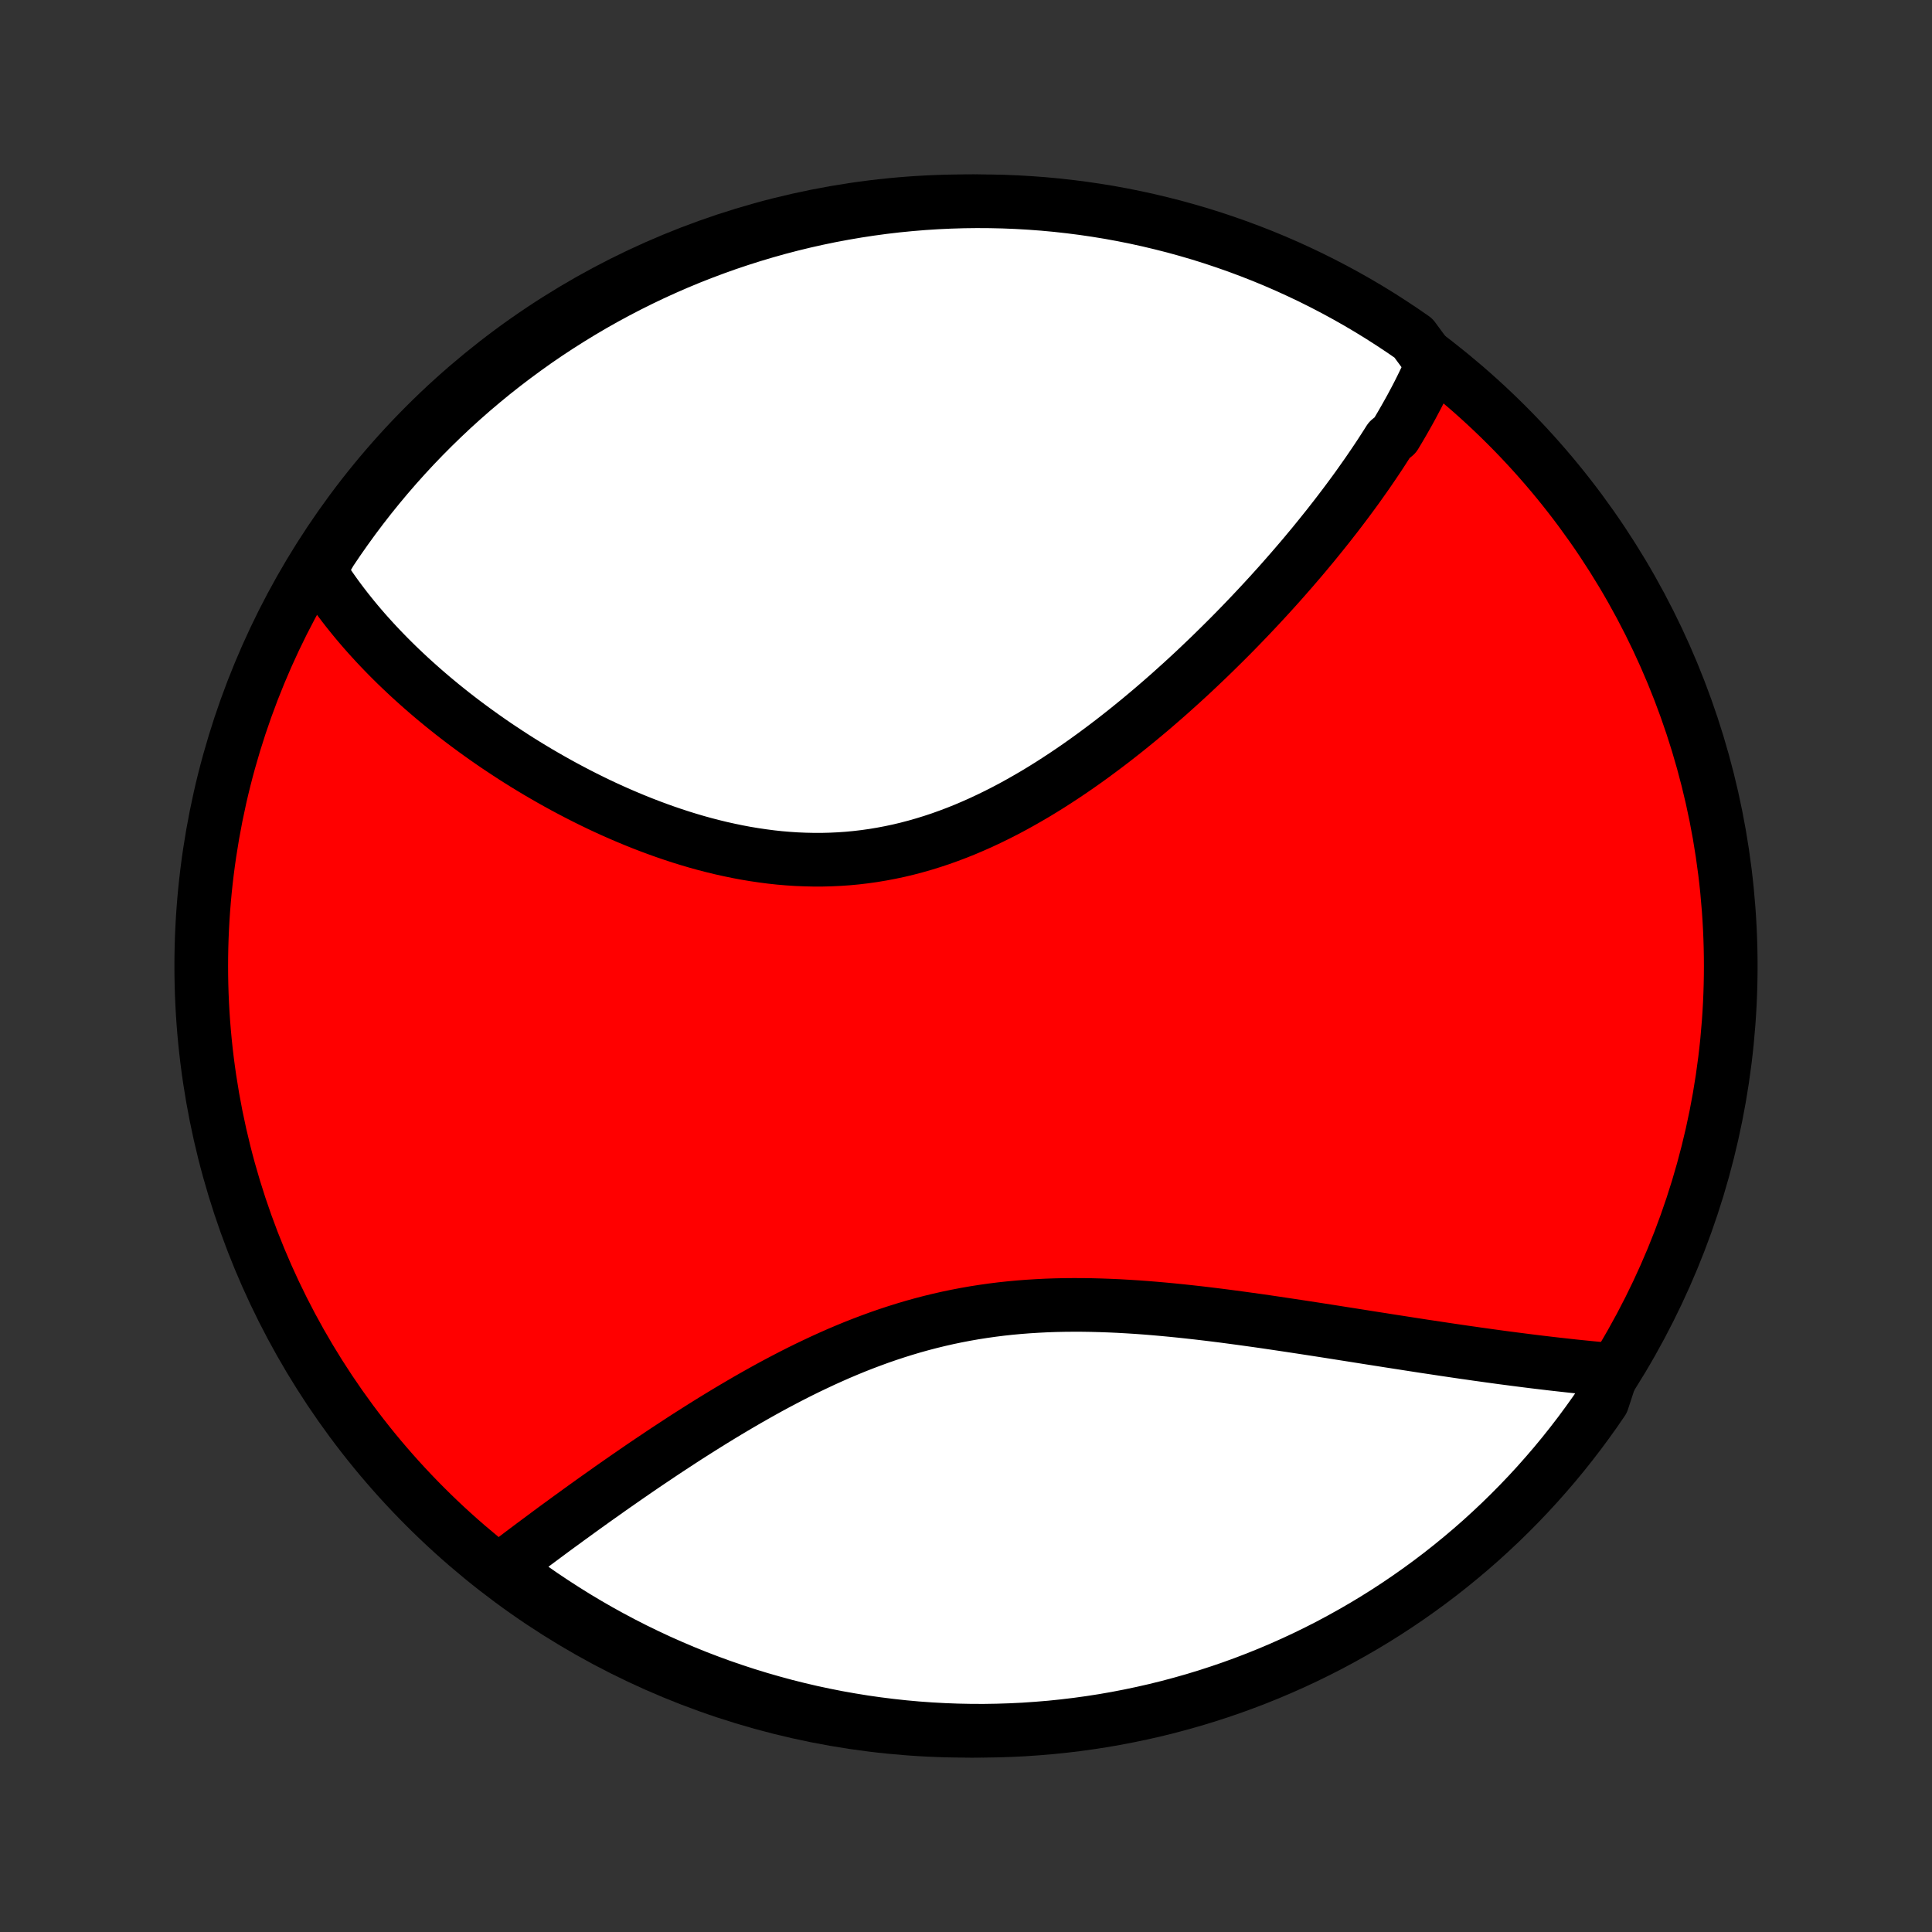 <?xml version="1.0" encoding="utf-8" standalone="no"?>
<!DOCTYPE svg PUBLIC "-//W3C//DTD SVG 1.1//EN"
  "http://www.w3.org/Graphics/SVG/1.1/DTD/svg11.dtd">
<!-- Created with matplotlib (http://matplotlib.org/) -->
<svg height="72pt" version="1.1" viewBox="0 0 72 72" width="72pt" xmlns="http://www.w3.org/2000/svg" xmlns:xlink="http://www.w3.org/1999/xlink">
 <rect x="0" y="0" width="72" height="72" fill="#333333" stroke="none"/>
 <defs>
  <style type="text/css">
*{stroke-linecap:butt;stroke-linejoin:round;}
  </style>
 </defs>
 <g id="figure_1">
  <g id="patch_1">
   <path d="
M0 72
L72 72
L72 0
L0 0
z
" style="fill:none;"/>
  </g>
  <g id="axes_1">
   <g id="PatchCollection_1">
    <defs>
     <path d="
M36 -7.5
C43.558 -7.5 50.808 -10.503 56.153 -15.848
C61.497 -21.192 64.5 -28.442 64.5 -36
C64.5 -43.558 61.497 -50.808 56.153 -56.153
C50.808 -61.497 43.558 -64.5 36 -64.5
C28.442 -64.5 21.192 -61.497 15.848 -56.153
C10.503 -50.808 7.5 -43.558 7.5 -36
C7.5 -28.442 10.503 -21.192 15.848 -15.848
C21.192 -10.503 28.442 -7.5 36 -7.5
z
" id="C0_0_a811fe30f3"/>
     <path d="
M53.383 -58.438
L53.304 -58.258
L53.223 -58.079
L53.14 -57.9
L53.055 -57.722
L52.968 -57.544
L52.879 -57.366
L52.788 -57.189
L52.694 -57.012
L52.6 -56.835
L52.503 -56.659
L52.404 -56.483
L52.304 -56.307
L52.202 -56.131
L52.098 -55.955
L51.992 -55.779
L51.775 -55.603
L51.664 -55.428
L51.551 -55.252
L51.437 -55.076
L51.32 -54.9
L51.202 -54.724
L51.082 -54.548
L50.961 -54.371
L50.837 -54.195
L50.712 -54.018
L50.586 -53.84
L50.457 -53.663
L50.326 -53.485
L50.194 -53.307
L50.06 -53.129
L49.924 -52.95
L49.786 -52.77
L49.646 -52.591
L49.505 -52.41
L49.361 -52.23
L49.215 -52.048
L49.068 -51.867
L48.919 -51.684
L48.767 -51.502
L48.614 -51.318
L48.458 -51.134
L48.3 -50.95
L48.14 -50.764
L47.978 -50.579
L47.814 -50.392
L47.648 -50.205
L47.479 -50.018
L47.308 -49.829
L47.135 -49.641
L46.959 -49.451
L46.781 -49.261
L46.601 -49.07
L46.418 -48.879
L46.233 -48.687
L46.045 -48.494
L45.855 -48.301
L45.662 -48.108
L45.466 -47.914
L45.268 -47.719
L45.068 -47.524
L44.864 -47.329
L44.658 -47.133
L44.45 -46.937
L44.238 -46.741
L44.024 -46.545
L43.806 -46.349
L43.587 -46.152
L43.364 -45.956
L43.138 -45.76
L42.91 -45.564
L42.678 -45.369
L42.444 -45.174
L42.206 -44.98
L41.966 -44.786
L41.723 -44.594
L41.477 -44.402
L41.228 -44.212
L40.976 -44.023
L40.721 -43.835
L40.463 -43.649
L40.203 -43.465
L39.939 -43.283
L39.673 -43.104
L39.403 -42.927
L39.131 -42.752
L38.856 -42.581
L38.579 -42.413
L38.298 -42.249
L38.015 -42.088
L37.73 -41.931
L37.442 -41.779
L37.151 -41.631
L36.858 -41.488
L36.562 -41.349
L36.265 -41.217
L35.965 -41.089
L35.663 -40.968
L35.359 -40.853
L35.053 -40.743
L34.745 -40.641
L34.435 -40.545
L34.124 -40.456
L33.812 -40.374
L33.498 -40.299
L33.183 -40.232
L32.867 -40.172
L32.55 -40.119
L32.233 -40.074
L31.914 -40.036
L31.596 -40.006
L31.277 -39.984
L30.958 -39.969
L30.639 -39.961
L30.32 -39.961
L30.002 -39.968
L29.684 -39.981
L29.367 -40.002
L29.05 -40.029
L28.735 -40.063
L28.421 -40.104
L28.108 -40.15
L27.797 -40.202
L27.487 -40.26
L27.179 -40.324
L26.872 -40.392
L26.568 -40.466
L26.266 -40.544
L25.966 -40.627
L25.668 -40.715
L25.373 -40.806
L25.08 -40.902
L24.79 -41.001
L24.502 -41.104
L24.217 -41.21
L23.935 -41.319
L23.656 -41.431
L23.379 -41.546
L23.106 -41.663
L22.835 -41.783
L22.567 -41.905
L22.303 -42.029
L22.041 -42.156
L21.783 -42.284
L21.528 -42.414
L21.276 -42.546
L21.026 -42.679
L20.78 -42.814
L20.537 -42.95
L20.298 -43.087
L20.061 -43.225
L19.827 -43.365
L19.597 -43.505
L19.369 -43.647
L19.145 -43.789
L18.924 -43.933
L18.706 -44.077
L18.49 -44.221
L18.278 -44.367
L18.069 -44.513
L17.862 -44.66
L17.659 -44.807
L17.458 -44.955
L17.26 -45.103
L17.065 -45.252
L16.873 -45.401
L16.684 -45.551
L16.497 -45.701
L16.314 -45.852
L16.132 -46.003
L15.954 -46.155
L15.778 -46.307
L15.605 -46.46
L15.434 -46.613
L15.266 -46.766
L15.101 -46.92
L14.938 -47.074
L14.777 -47.229
L14.619 -47.385
L14.464 -47.54
L14.311 -47.697
L14.16 -47.854
L14.012 -48.011
L13.867 -48.169
L13.723 -48.328
L13.582 -48.487
L13.444 -48.647
L13.308 -48.807
L13.174 -48.969
L13.043 -49.131
L12.914 -49.293
L12.787 -49.457
L12.663 -49.621
L12.541 -49.786
L12.421 -49.953
L12.304 -50.12
L12.19 -50.288
L12.078 -50.457
L11.968 -50.627
L11.861 -50.799
L12.046 -50.971
L12.319 -51.442
L12.599 -51.857
L12.887 -52.268
L13.181 -52.674
L13.483 -53.075
L13.791 -53.471
L14.106 -53.861
L14.428 -54.246
L14.756 -54.625
L15.091 -54.999
L15.432 -55.367
L15.78 -55.729
L16.133 -56.084
L16.493 -56.434
L16.858 -56.778
L17.23 -57.115
L17.607 -57.446
L17.99 -57.77
L18.378 -58.088
L18.772 -58.399
L19.171 -58.703
L19.575 -59
L19.983 -59.291
L20.397 -59.574
L20.816 -59.85
L21.239 -60.118
L21.667 -60.38
L22.099 -60.634
L22.535 -60.88
L22.976 -61.119
L23.42 -61.35
L23.868 -61.573
L24.32 -61.789
L24.776 -61.997
L25.235 -62.197
L25.697 -62.389
L26.162 -62.572
L26.631 -62.748
L27.102 -62.916
L27.576 -63.075
L28.052 -63.226
L28.531 -63.369
L29.012 -63.504
L29.495 -63.63
L29.981 -63.748
L30.468 -63.857
L30.956 -63.958
L31.447 -64.05
L31.939 -64.134
L32.431 -64.209
L32.925 -64.276
L33.42 -64.334
L33.916 -64.383
L34.413 -64.424
L34.909 -64.456
L35.407 -64.479
L35.904 -64.494
L36.401 -64.5
L36.899 -64.497
L37.396 -64.486
L37.892 -64.466
L38.388 -64.437
L38.883 -64.4
L39.378 -64.354
L39.871 -64.299
L40.364 -64.236
L40.854 -64.164
L41.344 -64.084
L41.831 -63.995
L42.318 -63.897
L42.801 -63.791
L43.283 -63.676
L43.763 -63.554
L44.241 -63.422
L44.716 -63.283
L45.188 -63.135
L45.657 -62.978
L46.124 -62.814
L46.587 -62.641
L47.047 -62.461
L47.504 -62.272
L47.958 -62.075
L48.407 -61.87
L48.853 -61.658
L49.295 -61.437
L49.733 -61.209
L50.167 -60.973
L50.596 -60.73
L51.021 -60.479
L51.442 -60.22
L51.857 -59.954
L52.268 -59.681
L52.674 -59.401
z
" id="C0_1_d8eea205c1"/>
     <path d="
M60.099 -20.946
L59.895 -20.964
L59.691 -20.983
L59.485 -21.002
L59.278 -21.022
L59.069 -21.043
L58.859 -21.064
L58.648 -21.086
L58.435 -21.109
L58.221 -21.133
L58.005 -21.157
L57.788 -21.182
L57.569 -21.208
L57.349 -21.234
L57.127 -21.261
L56.903 -21.289
L56.678 -21.318
L56.451 -21.347
L56.222 -21.377
L55.991 -21.407
L55.758 -21.439
L55.524 -21.471
L55.288 -21.504
L55.049 -21.537
L54.809 -21.572
L54.566 -21.606
L54.322 -21.642
L54.076 -21.678
L53.827 -21.715
L53.576 -21.753
L53.323 -21.791
L53.068 -21.829
L52.811 -21.869
L52.551 -21.909
L52.289 -21.95
L52.025 -21.991
L51.759 -22.032
L51.49 -22.075
L51.219 -22.117
L50.945 -22.16
L50.669 -22.204
L50.391 -22.248
L50.11 -22.292
L49.826 -22.337
L49.541 -22.382
L49.253 -22.427
L48.962 -22.472
L48.669 -22.517
L48.374 -22.562
L48.076 -22.607
L47.776 -22.652
L47.473 -22.697
L47.169 -22.742
L46.862 -22.786
L46.552 -22.829
L46.241 -22.872
L45.927 -22.914
L45.612 -22.956
L45.294 -22.996
L44.974 -23.035
L44.653 -23.073
L44.329 -23.109
L44.004 -23.144
L43.677 -23.177
L43.349 -23.208
L43.019 -23.237
L42.688 -23.264
L42.356 -23.288
L42.022 -23.309
L41.688 -23.328
L41.353 -23.343
L41.017 -23.355
L40.68 -23.364
L40.343 -23.369
L40.005 -23.37
L39.668 -23.367
L39.33 -23.36
L38.992 -23.348
L38.655 -23.331
L38.318 -23.31
L37.981 -23.284
L37.645 -23.253
L37.31 -23.217
L36.976 -23.175
L36.643 -23.128
L36.311 -23.076
L35.98 -23.018
L35.651 -22.955
L35.324 -22.887
L34.998 -22.813
L34.673 -22.734
L34.351 -22.65
L34.031 -22.561
L33.712 -22.466
L33.396 -22.367
L33.083 -22.264
L32.771 -22.156
L32.462 -22.043
L32.155 -21.927
L31.85 -21.807
L31.549 -21.683
L31.249 -21.556
L30.953 -21.425
L30.659 -21.292
L30.368 -21.155
L30.079 -21.017
L29.793 -20.876
L29.511 -20.733
L29.23 -20.587
L28.953 -20.441
L28.679 -20.293
L28.407 -20.143
L28.139 -19.992
L27.873 -19.841
L27.61 -19.688
L27.35 -19.535
L27.093 -19.382
L26.839 -19.228
L26.587 -19.074
L26.339 -18.92
L26.093 -18.766
L25.851 -18.612
L25.61 -18.459
L25.373 -18.305
L25.139 -18.152
L24.907 -18
L24.679 -17.849
L24.453 -17.697
L24.229 -17.547
L24.008 -17.398
L23.79 -17.249
L23.575 -17.101
L23.362 -16.954
L23.152 -16.808
L22.944 -16.663
L22.738 -16.519
L22.536 -16.375
L22.335 -16.233
L22.137 -16.093
L21.942 -15.953
L21.748 -15.814
L21.557 -15.676
L21.369 -15.539
L21.182 -15.404
L20.998 -15.269
L20.815 -15.136
L20.635 -15.004
L20.457 -14.872
L20.282 -14.742
L20.108 -14.613
L19.936 -14.485
L19.766 -14.358
L19.598 -14.232
L19.432 -14.107
L19.268 -13.983
L19.106 -13.86
L18.945 -13.738
L18.787 -13.617
L18.982 -13.497
L19.383 -13.139
L19.79 -12.845
L20.201 -12.559
L20.618 -12.28
L21.039 -12.008
L21.464 -11.743
L21.895 -11.485
L22.329 -11.235
L22.767 -10.993
L23.21 -10.758
L23.656 -10.531
L24.107 -10.312
L24.56 -10.1
L25.018 -9.897
L25.478 -9.701
L25.942 -9.513
L26.409 -9.334
L26.879 -9.162
L27.352 -8.999
L27.827 -8.844
L28.305 -8.697
L28.785 -8.559
L29.267 -8.428
L29.751 -8.307
L30.238 -8.193
L30.726 -8.089
L31.215 -7.992
L31.706 -7.905
L32.199 -7.825
L32.692 -7.755
L33.187 -7.693
L33.682 -7.639
L34.178 -7.594
L34.675 -7.558
L35.172 -7.531
L35.669 -7.512
L36.166 -7.502
L36.664 -7.5
L37.161 -7.508
L37.658 -7.524
L38.154 -7.548
L38.65 -7.582
L39.145 -7.623
L39.639 -7.674
L40.131 -7.733
L40.623 -7.801
L41.113 -7.877
L41.601 -7.962
L42.088 -8.056
L42.573 -8.158
L43.056 -8.268
L43.537 -8.387
L44.016 -8.515
L44.492 -8.65
L44.965 -8.794
L45.436 -8.947
L45.904 -9.107
L46.369 -9.276
L46.831 -9.453
L47.289 -9.638
L47.744 -9.831
L48.195 -10.032
L48.643 -10.241
L49.087 -10.458
L49.527 -10.682
L49.962 -10.915
L50.394 -11.155
L50.821 -11.402
L51.244 -11.657
L51.662 -11.919
L52.075 -12.189
L52.483 -12.466
L52.886 -12.75
L53.284 -13.041
L53.677 -13.339
L54.065 -13.645
L54.447 -13.957
L54.823 -14.275
L55.194 -14.6
L55.558 -14.932
L55.917 -15.27
L56.27 -15.615
L56.617 -15.966
L56.957 -16.322
L57.291 -16.685
L57.618 -17.054
L57.939 -17.428
L58.253 -17.808
L58.56 -18.194
L58.861 -18.585
L59.154 -18.982
L59.441 -19.383
L59.72 -19.79
z
" id="C0_2_3564c8b8a0"/>
    </defs>
    <g clip-path="url(#p1bffca34e9)">
     <use style="fill:#ff0000;stroke:#000000;stroke-width:2.0;" x="0.0" xlink:href="#C0_0_a811fe30f3" y="72.0"/>
    </g>
    <g clip-path="url(#p1bffca34e9)">
     <use style="fill:#ffffff;stroke:#000000;stroke-width:2.0;" x="0.0" xlink:href="#C0_1_d8eea205c1" y="72.0"/>
    </g>
    <g clip-path="url(#p1bffca34e9)">
     <use style="fill:#ffffff;stroke:#000000;stroke-width:2.0;" x="0.0" xlink:href="#C0_2_3564c8b8a0" y="72.0"/>
    </g>
   </g>
  </g>
 </g>
 <defs>
  <clipPath id="p1bffca34e9">
   <rect height="72.0" width="72.0" x="0.0" y="0.0"/>
  </clipPath>
 </defs>
</svg>
